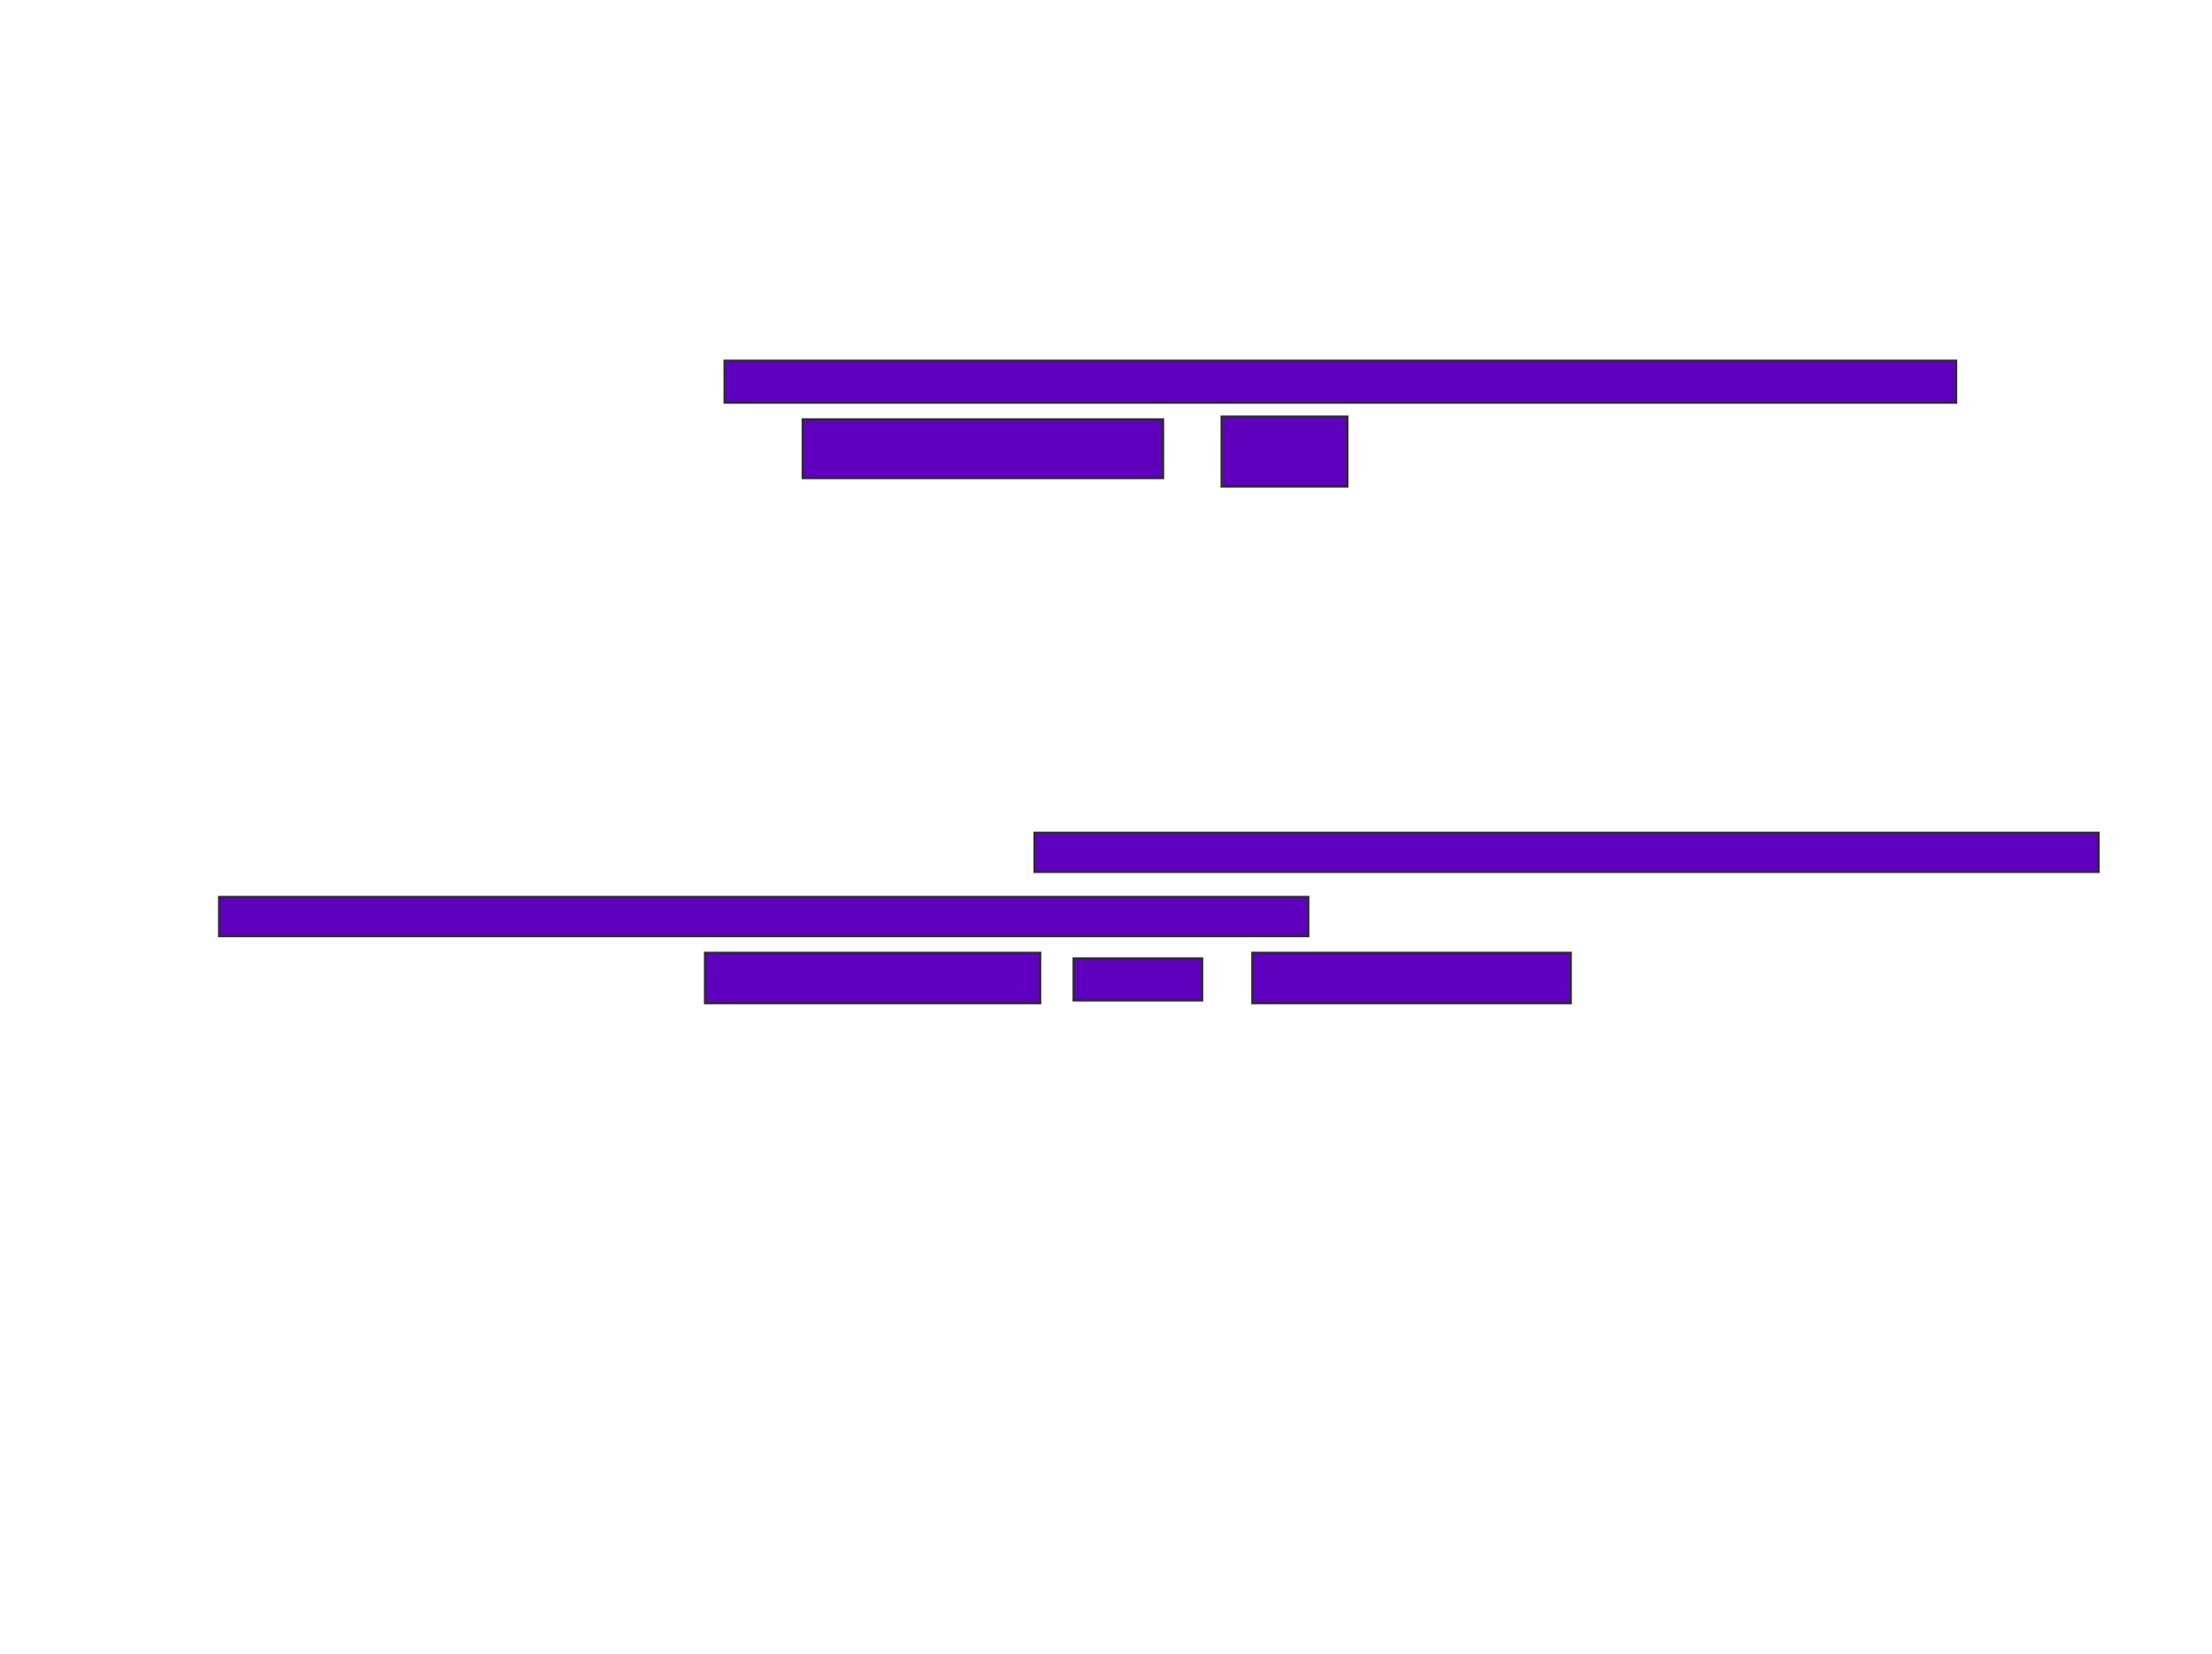 <svg xmlns="http://www.w3.org/2000/svg" width="966" height="722">
 <!-- Created with Image Occlusion Enhanced -->
 <g>
  <title>Labels</title>
 </g>
 <g>
  <title>Masks</title>
  <g id="9ee30f9b3ed645f09f0decc24a7b0b04-ao-1">
   <rect height="17.073" width="464.634" y="363.61" x="451.805" stroke="#2D2D2D" fill="#5f00bf"/>
   <rect height="17.073" width="475.61" y="391.659" x="95.707" stroke="#2D2D2D" fill="#5f00bf"/>
   <rect height="21.951" width="146.341" y="416.049" x="307.902" stroke="#2D2D2D" fill="#5f00bf"/>
   <rect height="18.293" width="56.098" y="418.488" x="468.878" stroke="#2D2D2D" fill="#5f00bf"/>
   <rect height="21.951" width="139.024" y="416.049" x="546.927" stroke="#2D2D2D" fill="#5f00bf"/>
  </g>
  
  <g id="9ee30f9b3ed645f09f0decc24a7b0b04-ao-3">
   <rect height="18.293" width="537.805" y="157.512" x="316.439" stroke="#2D2D2D" fill="#5f00bf"/>
   <rect height="25.61" width="157.317" y="183.122" x="350.585" stroke="#2D2D2D" fill="#5f00bf"/>
   <rect height="30.488" width="54.878" y="181.902" x="533.512" stroke="#2D2D2D" fill="#5f00bf"/>
  </g>
 </g>
</svg>